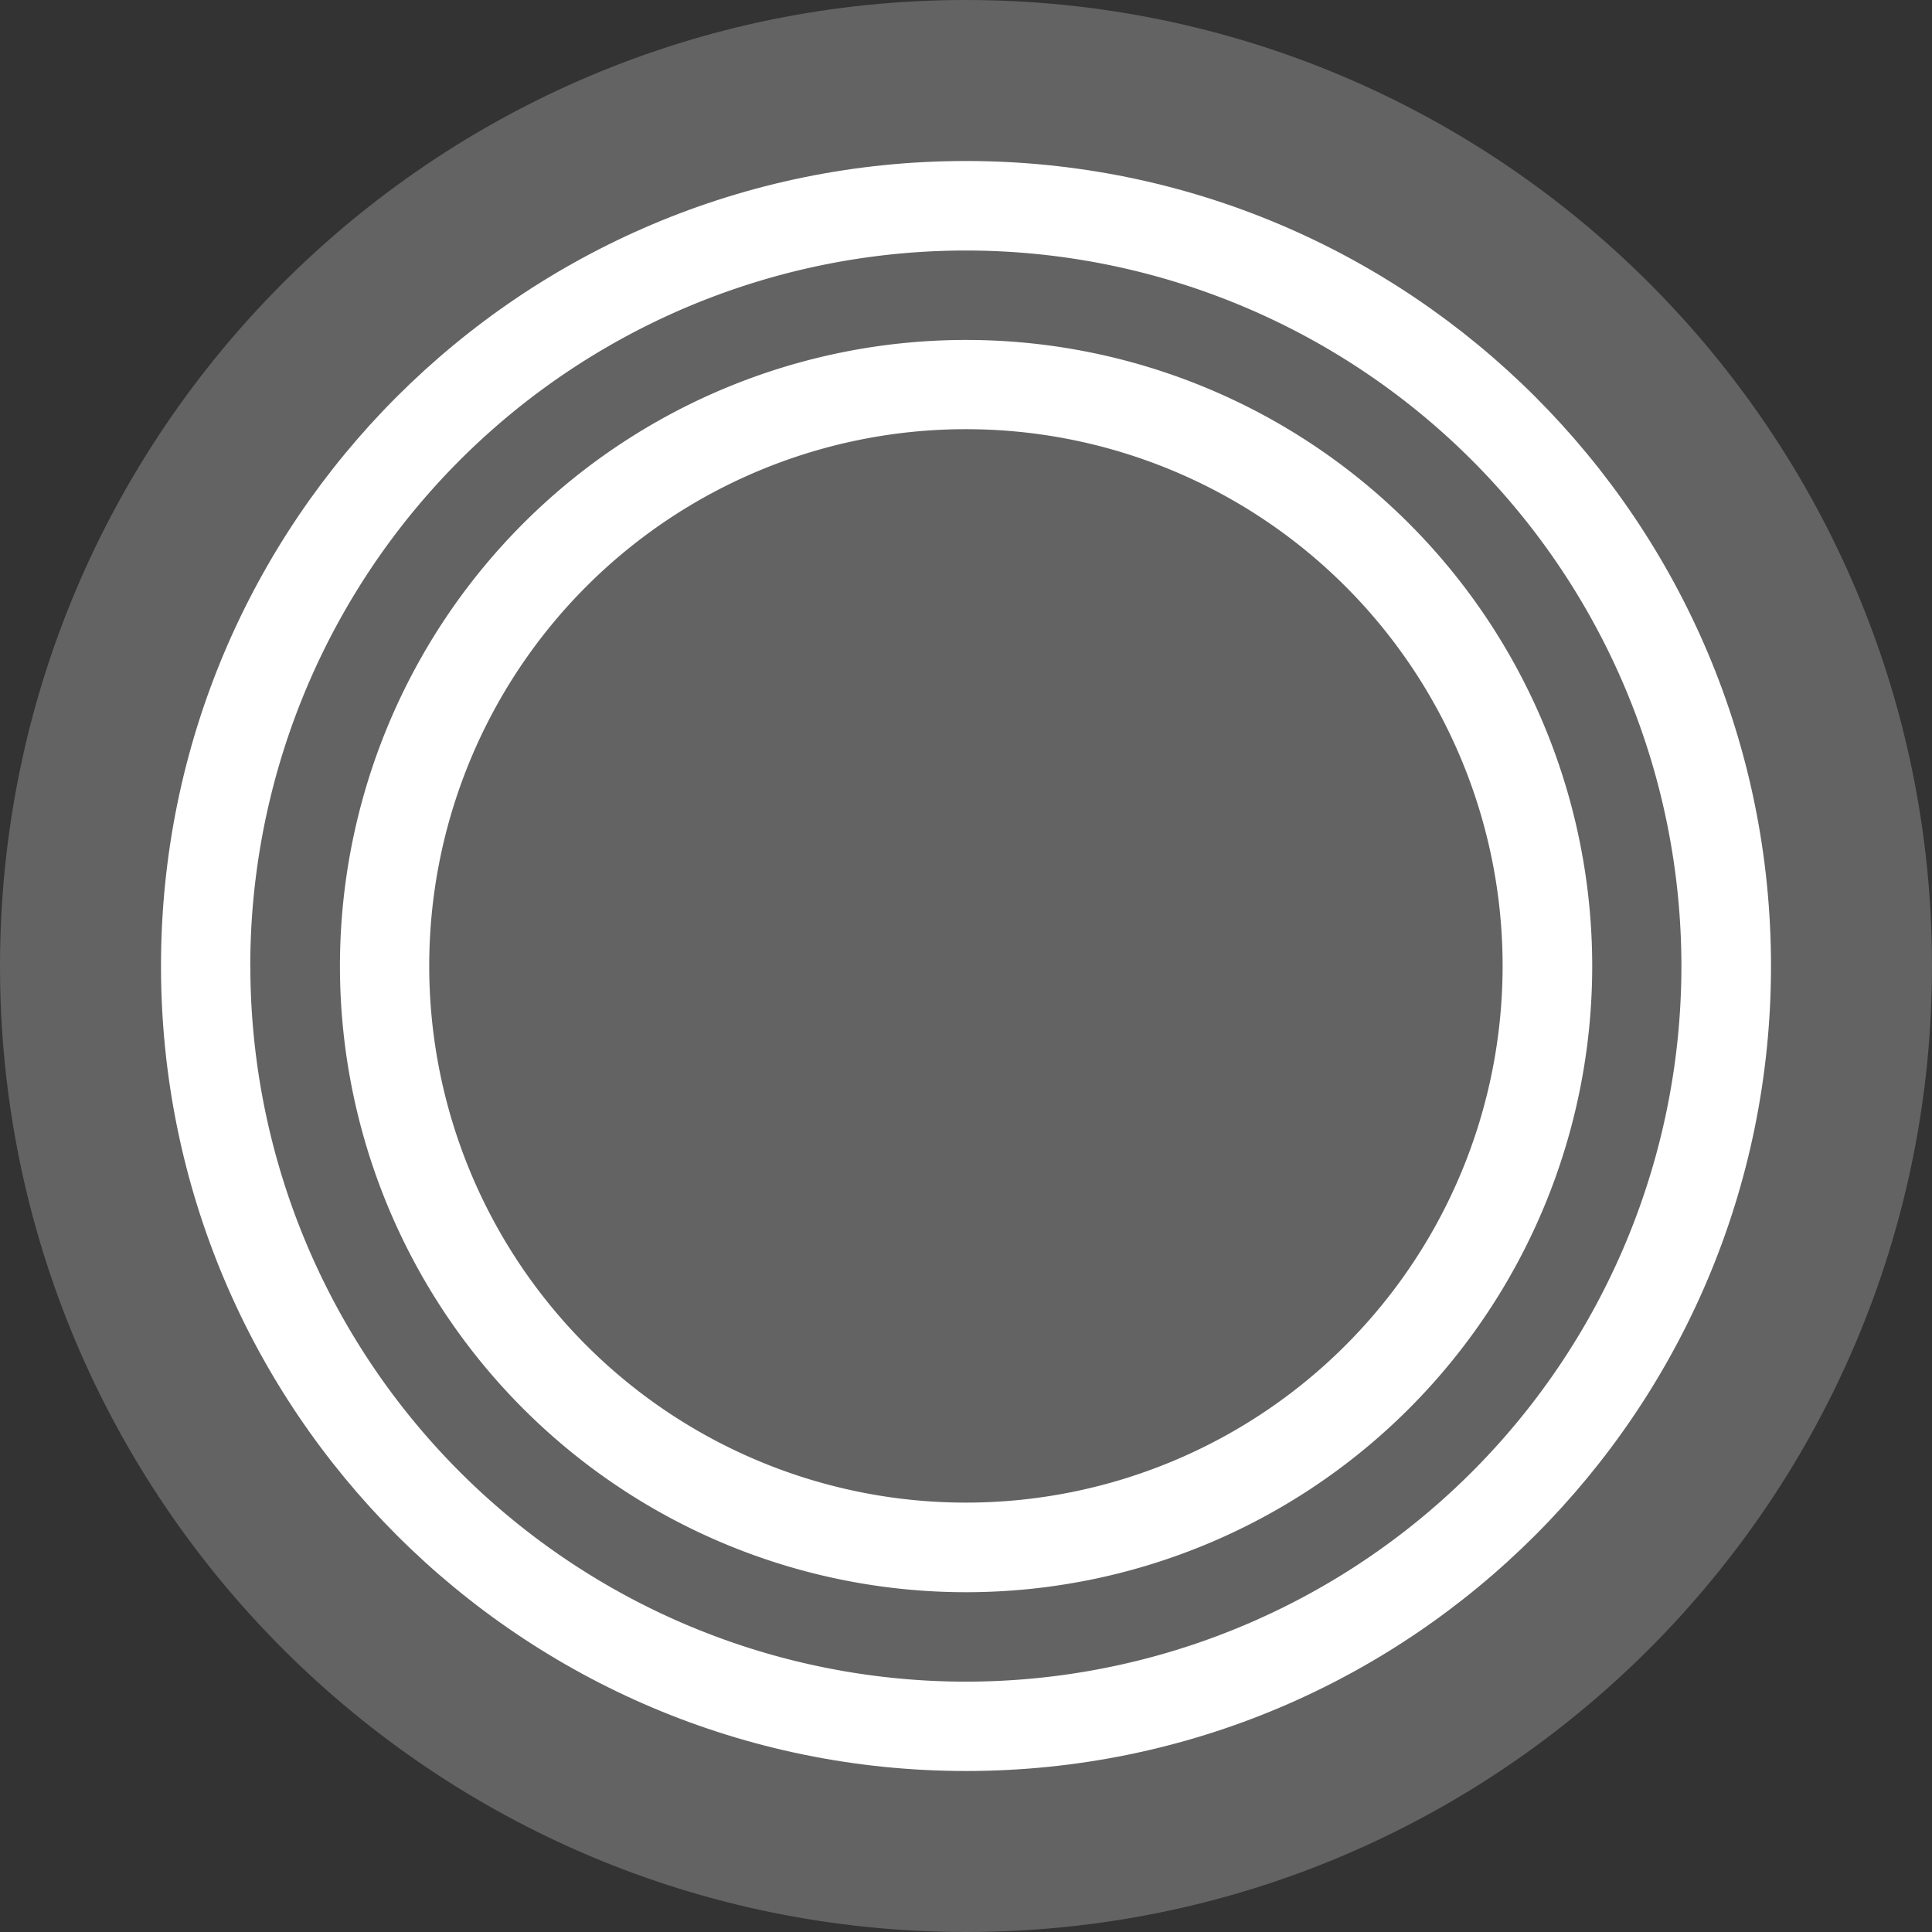 <svg xmlns="http://www.w3.org/2000/svg" width="24" height="24" fill="#000000"><rect width="100%" height="100%" fill="#333333" stroke="none"/><g clip-path="url(#a)"><path fill="#636363" d="M0 12.003C.001 18.63 5.375 24 12.003 24 18.63 23.999 24 18.625 24 11.997 23.999 5.37 18.625 0 11.997 0 5.37.001 0 5.375 0 12.003"/><path fill="#ffffff" d="M2 11.999C2 6.476 6.478 1.999 12.001 2s10 4.478 9.999 10.001-4.478 10-10.001 9.999-10-4.478-9.999-10.001"/><path fill="#636363" d="M3.11 12.002A8.89 8.89 0 0 0 12 20.89 8.89 8.89 0 0 0 20.887 12a8.89 8.89 0 0 0-8.89-8.888 8.89 8.89 0 0 0-8.888 8.891"/><path fill="#ffffff" d="M4.223 12a7.778 7.778 0 1 1 15.556.002A7.778 7.778 0 0 1 4.223 12"/><path fill="#636363" d="M5.332 12.001a6.667 6.667 0 1 0 13.334-.004A6.667 6.667 0 0 0 5.332 12"/></g><defs><clipPath id="a"><path fill="#ffffff" d="M0 0h24v24H0z"/></clipPath></defs></svg>